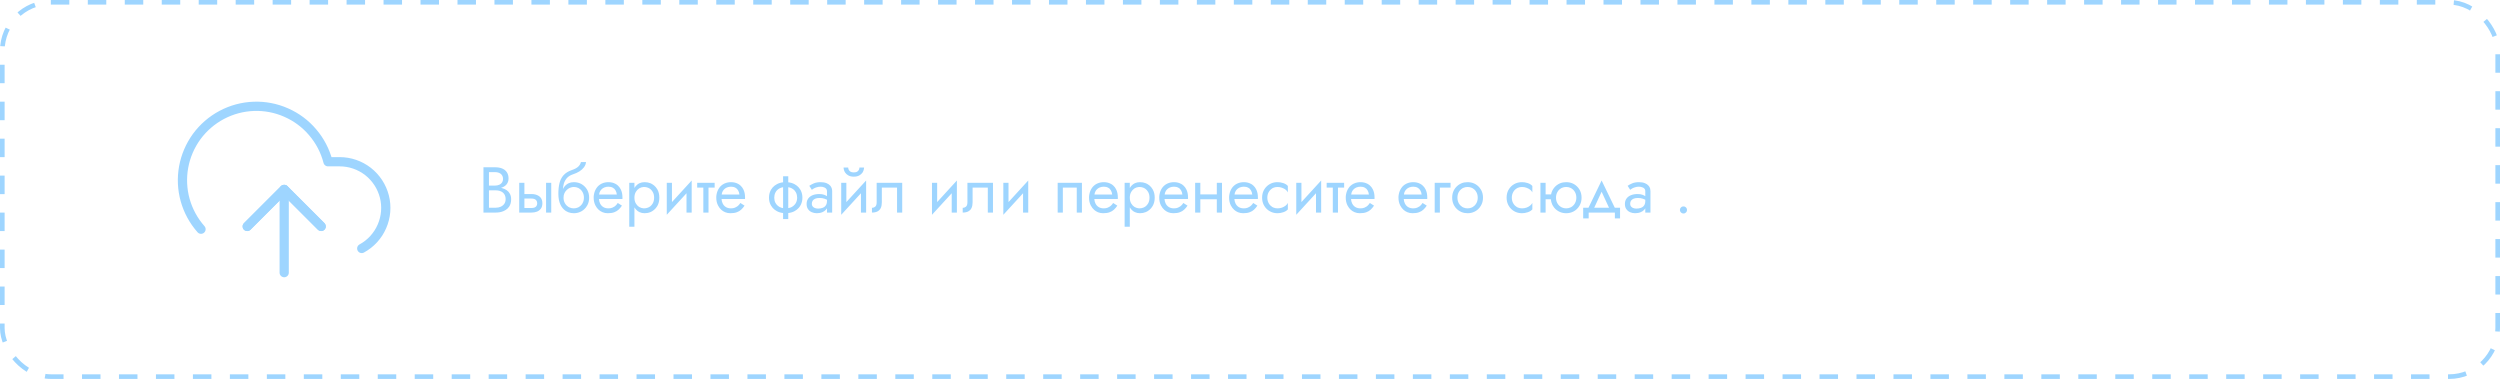 <svg width="541" height="82" viewBox="0 0 541 82" fill="none" xmlns="http://www.w3.org/2000/svg" xmlns:xlink="http://www.w3.org/1999/xlink">
	<desc>
			Created with Pixso.
	</desc>
	<defs>
		<clipPath id="clip163_3054">
			<rect id="feather:upload-cloud" rx="0" width="47" height="47" transform="translate(38 17.5)" fill="white" fill-opacity="0"/>
		</clipPath>
	</defs>
	<rect id="feather:upload-cloud" rx="0" width="47" height="47" transform="translate(38 17.5)" fill="#FFFFFF" fill-opacity="0"/>
	<g clip-path="url(#clip163_3054)">
		<path id="Vector" d="M69.5 49L61.5 41L53.5 49" stroke="#9ED5FF" stroke-opacity="1" stroke-width="2" stroke-linejoin="round" stroke-linecap="round"/>
		<path id="Vector" d="M61.5 41L61.5 59" stroke="#9ED5FF" stroke-opacity="1" stroke-width="2" stroke-linejoin="round" stroke-linecap="round"/>
		<path id="Vector" d="M78.28 53.77C80.23 52.71 81.77 51.03 82.65 48.99C83.54 46.96 83.73 44.68 83.18 42.53C82.63 40.38 81.38 38.47 79.63 37.1C77.87 35.74 75.72 35 73.5 35L70.98 35C70.37 32.65 69.24 30.48 67.67 28.64C66.11 26.79 64.14 25.33 61.93 24.36C59.72 23.38 57.31 22.92 54.9 23.01C52.48 23.1 50.11 23.74 47.98 24.87C45.84 26.01 43.99 27.61 42.56 29.56C41.14 31.52 40.17 33.77 39.74 36.15C39.31 38.53 39.42 40.97 40.07 43.3C40.72 45.63 41.89 47.78 43.5 49.6" stroke="#9ED5FF" stroke-opacity="1" stroke-width="2" stroke-linejoin="round" stroke-linecap="round"/>
		<path id="Vector" d="M69.5 49L61.5 41L53.5 49" stroke="#9ED5FF" stroke-opacity="1" stroke-width="2" stroke-linejoin="round" stroke-linecap="round"/>
	</g>
	<path id="Выберите файл или перенесите его сюда ." d="M121.95 42.78Q121.95 43.41 122.21 43.91Q122.22 43.94 122.24 43.97Q122.42 44.28 122.66 44.51Q122.83 44.66 123.03 44.79Q123.15 44.86 123.28 44.91Q123.68 45.09 124.16 45.09Q124.66 45.09 125.07 44.9Q125.18 44.85 125.29 44.79Q125.5 44.66 125.67 44.49Q125.91 44.26 126.07 43.97Q126.08 43.96 126.08 43.94Q126.36 43.43 126.36 42.78Q126.36 42.13 126.09 41.62Q126.08 41.6 126.07 41.58Q125.89 41.24 125.62 41Q125.46 40.86 125.29 40.76Q125.2 40.71 125.11 40.66Q124.68 40.46 124.16 40.46Q123.8 40.46 123.4 40.62Q123.34 40.64 123.27 40.67Q122.96 40.82 122.68 41.07Q122.67 41.08 122.66 41.09Q122.35 41.38 122.15 41.79Q121.95 42.21 121.95 42.78ZM121.82 40.91Q121.85 40.37 121.99 39.83Q122.07 39.51 122.21 39.23Q122.39 38.87 122.65 38.56Q123.14 38 124 37.72Q124.77 37.47 125.38 37.09Q125.99 36.71 126.37 36.2Q126.6 35.89 126.72 35.54Q126.79 35.31 126.82 35.07L125.71 35.07Q125.61 35.58 125.15 36.04Q124.68 36.49 123.72 36.81Q122.61 37.19 121.97 37.9Q121.89 37.98 121.82 38.07Q121.3 38.73 121.08 39.61Q120.83 40.62 120.83 41.93Q120.83 43.32 121.27 44.26Q121.68 45.14 122.38 45.61Q122.42 45.64 122.46 45.67Q122.72 45.82 122.99 45.93Q123.54 46.14 124.16 46.14Q124.97 46.14 125.63 45.82Q125.75 45.77 125.86 45.7Q126.19 45.51 126.45 45.26Q126.8 44.94 127.05 44.5Q127.12 44.38 127.18 44.25Q127.49 43.59 127.49 42.78Q127.49 41.89 127.13 41.19Q127.09 41.11 127.05 41.04Q126.81 40.63 126.48 40.32Q126.2 40.05 125.86 39.85Q125.75 39.78 125.63 39.73Q124.97 39.42 124.16 39.42Q123.58 39.42 123.1 39.63Q123.08 39.64 123.06 39.65Q122.91 39.72 122.78 39.8Q122.45 40.01 122.2 40.31Q121.98 40.58 121.82 40.91ZM105.81 41.19L105.81 44.95L107.28 44.95Q107.9 44.95 108.39 44.72Q108.73 44.56 108.97 44.3Q109.07 44.2 109.15 44.08Q109.42 43.66 109.42 43.06Q109.42 42.61 109.26 42.26Q109.16 42.03 109 41.85Q108.92 41.75 108.82 41.67Q108.54 41.43 108.14 41.31Q107.75 41.19 107.28 41.19L105.81 41.19ZM108.41 40.65Q108.5 40.67 108.59 40.69Q109.19 40.84 109.65 41.16Q109.87 41.31 110.05 41.51Q110.23 41.72 110.36 41.97Q110.61 42.45 110.61 43.12Q110.61 44.09 110.17 44.73Q110.02 44.94 109.84 45.12Q109.47 45.47 108.97 45.68Q108.23 46 107.28 46L104.62 46L104.62 36.2L107.14 36.2Q108.02 36.2 108.67 36.46Q109.14 36.65 109.46 36.99Q109.58 37.12 109.68 37.27Q110.05 37.81 110.05 38.65Q110.05 39.17 109.83 39.58Q109.77 39.71 109.68 39.82Q109.66 39.86 109.63 39.89Q109.27 40.33 108.67 40.56Q108.54 40.61 108.41 40.65ZM105.81 40.16L107.14 40.16Q107.62 40.16 108.02 39.99Q108.33 39.86 108.53 39.63Q108.58 39.57 108.63 39.5Q108.65 39.47 108.67 39.44Q108.86 39.13 108.86 38.71Q108.86 38.26 108.65 37.94Q108.54 37.77 108.37 37.63Q108.31 37.58 108.25 37.54Q107.79 37.25 107.14 37.25L105.81 37.25L105.81 40.16ZM182.56 36.44Q182.55 36.35 182.55 36.26L183.55 36.26Q183.55 36.45 183.64 36.69Q183.74 36.94 184.01 37.13Q184.28 37.31 184.76 37.31Q185.26 37.31 185.52 37.13Q185.79 36.94 185.89 36.69Q185.98 36.45 185.98 36.26L186.98 36.26Q186.98 36.35 186.97 36.44Q186.93 36.83 186.73 37.2Q186.69 37.28 186.64 37.35Q186.4 37.7 185.99 37.94Q185.51 38.23 184.76 38.23Q184.04 38.23 183.54 37.94Q183.13 37.7 182.89 37.34Q182.84 37.27 182.8 37.2Q182.6 36.83 182.56 36.44ZM169.46 39.45L169.46 38.15L170.58 38.15L170.58 39.45Q171.33 39.53 171.93 39.85Q172.47 40.14 172.85 40.57Q173.04 40.79 173.19 41.04Q173.24 41.13 173.29 41.22Q173.64 41.91 173.64 42.78Q173.64 43.57 173.34 44.22Q173.27 44.37 173.19 44.5Q173.03 44.78 172.82 45.01Q172.45 45.42 171.93 45.7Q171.33 46.02 170.58 46.1L170.58 47.4L169.46 47.4L169.46 46.1Q168.73 46.02 168.13 45.7Q167.6 45.42 167.22 45Q167.02 44.77 166.86 44.5Q166.78 44.37 166.71 44.22Q166.41 43.57 166.41 42.78Q166.41 41.91 166.76 41.22Q166.8 41.13 166.86 41.04Q167.01 40.79 167.19 40.58Q167.58 40.14 168.13 39.85Q168.73 39.53 169.46 39.45ZM169.46 40.51Q169.04 40.58 168.7 40.76Q168.36 40.94 168.12 41.2Q167.96 41.37 167.85 41.58Q167.81 41.63 167.79 41.69Q167.55 42.17 167.55 42.78Q167.55 43.39 167.79 43.87Q167.82 43.92 167.85 43.97Q167.94 44.13 168.06 44.27Q168.32 44.58 168.7 44.79Q169.04 44.97 169.46 45.04L169.46 40.51ZM170.58 45.04Q171.01 44.97 171.35 44.79Q171.72 44.58 171.98 44.27Q172.1 44.13 172.2 43.97Q172.23 43.92 172.25 43.87Q172.5 43.39 172.5 42.78Q172.5 42.17 172.26 41.69Q172.23 41.63 172.2 41.58Q172.08 41.37 171.93 41.2Q171.68 40.94 171.35 40.76Q171.01 40.58 170.58 40.51L170.58 45.04ZM149.68 39.06L145.41 43.73L145.41 39.56L144.29 39.56L144.29 46.48L148.56 41.82L148.56 46L149.68 46L149.68 39.06ZM187.43 39.06L183.15 43.73L183.15 39.56L182.04 39.56L182.04 46.48L186.31 41.82L186.31 46L187.43 46L187.43 39.06ZM207.07 39.06L202.8 43.73L202.8 39.56L201.68 39.56L201.68 46.48L205.95 41.82L205.95 46L207.07 46L207.07 39.06ZM222.51 39.06L218.24 43.73L218.24 39.56L217.12 39.56L217.12 46.48L221.39 41.82L221.39 46L222.51 46L222.51 39.06ZM285.9 39.06L281.63 43.73L281.63 39.56L280.51 39.56L280.51 46.48L284.78 41.82L284.78 46L285.9 46L285.9 39.06ZM348.19 44.95L346.59 41.49L344.99 44.95L348.19 44.95ZM349.44 44.95L346.59 39.06L343.75 44.95L342.6 44.95L342.6 47.26L343.79 47.26L343.79 46L349.46 46L349.46 47.26L350.58 47.26L350.58 44.95L349.44 44.95ZM129.61 43.06L134.69 43.06Q134.7 42.97 134.7 42.89L134.7 42.72Q134.7 41.7 134.32 40.96Q134.09 40.5 133.73 40.17Q133.52 39.97 133.26 39.82Q133.22 39.8 133.18 39.78Q132.52 39.42 131.66 39.42Q130.88 39.42 130.24 39.72Q130.21 39.73 130.17 39.75Q129.81 39.93 129.51 40.2Q129.27 40.42 129.09 40.69Q128.67 41.29 128.53 42.09Q128.5 42.26 128.48 42.43Q128.47 42.59 128.47 42.78Q128.47 43.73 128.86 44.48Q128.86 44.49 128.87 44.5Q129.15 45.04 129.57 45.41Q129.75 45.57 129.96 45.7Q130.17 45.83 130.41 45.93Q130.92 46.14 131.52 46.14Q132.36 46.14 132.92 45.93Q133.48 45.73 133.87 45.36Q134.27 44.99 134.59 44.5L133.68 43.92Q133.5 44.23 133.25 44.46Q133.22 44.5 133.18 44.53Q133.08 44.62 132.98 44.69Q132.76 44.84 132.51 44.94Q132.14 45.09 131.66 45.09Q131.03 45.09 130.57 44.82Q130.44 44.74 130.33 44.65Q130.04 44.41 129.86 44.04Q129.65 43.62 129.61 43.06ZM129.64 42.1Q129.69 41.68 129.88 41.35Q129.89 41.33 129.91 41.31Q130.04 41.09 130.23 40.92Q130.41 40.75 130.64 40.64Q130.72 40.59 130.8 40.56Q131.2 40.4 131.66 40.4Q132.22 40.4 132.61 40.62Q132.8 40.72 132.95 40.87Q133.1 41.02 133.21 41.22Q133.43 41.6 133.48 42.1L129.64 42.1ZM142.25 40.98Q142.68 41.73 142.68 42.78Q142.68 43.81 142.25 44.57Q141.95 45.08 141.52 45.43Q141.32 45.6 141.09 45.73Q140.92 45.82 140.75 45.9Q140.17 46.14 139.49 46.14Q138.89 46.14 138.4 45.91Q138.24 45.83 138.08 45.73Q138.02 45.69 137.97 45.65Q137.57 45.34 137.29 44.88L137.29 49.07L136.17 49.07L136.17 39.56L137.29 39.56L137.29 40.67Q137.56 40.21 137.96 39.91Q138.02 39.86 138.08 39.82Q138.24 39.72 138.4 39.64Q138.89 39.42 139.49 39.42Q140.17 39.42 140.75 39.65Q140.92 39.73 141.09 39.82Q141.33 39.95 141.53 40.12Q141.95 40.47 142.25 40.98ZM137.29 42.78Q137.29 42.03 137.6 41.52Q137.87 41.06 138.28 40.8Q138.33 40.76 138.38 40.73Q138.8 40.5 139.24 40.47Q139.29 40.46 139.35 40.46Q139.82 40.46 140.22 40.62Q140.34 40.67 140.45 40.73Q140.59 40.81 140.72 40.9Q141.03 41.15 141.24 41.52Q141.55 42.03 141.55 42.78Q141.55 43.52 141.24 44.04Q141.03 44.4 140.73 44.64Q140.6 44.74 140.45 44.82Q140.34 44.88 140.22 44.93Q139.82 45.09 139.35 45.09Q139.29 45.09 139.24 45.08Q138.8 45.05 138.38 44.82Q138.32 44.79 138.26 44.75Q137.87 44.49 137.6 44.04Q137.29 43.52 137.29 42.78ZM156.14 43.06L161.22 43.06Q161.23 42.97 161.23 42.89L161.23 42.72Q161.23 41.7 160.85 40.96Q160.62 40.5 160.26 40.17Q160.05 39.97 159.79 39.82Q159.75 39.8 159.71 39.78Q159.05 39.42 158.19 39.42Q157.41 39.42 156.77 39.72Q156.74 39.73 156.7 39.75Q156.34 39.93 156.04 40.2Q155.8 40.42 155.62 40.69Q155.2 41.29 155.06 42.09Q155.03 42.26 155.01 42.43Q155 42.59 155 42.78Q155 43.73 155.39 44.48Q155.39 44.49 155.4 44.5Q155.68 45.04 156.1 45.41Q156.28 45.57 156.49 45.7Q156.7 45.83 156.94 45.93Q157.45 46.14 158.05 46.14Q158.89 46.14 159.45 45.93Q160.01 45.73 160.4 45.36Q160.8 44.99 161.12 44.5L160.21 43.92Q160.03 44.23 159.78 44.46Q159.75 44.5 159.71 44.53Q159.61 44.62 159.5 44.69Q159.29 44.84 159.04 44.94Q158.67 45.09 158.19 45.09Q157.56 45.09 157.1 44.82Q156.97 44.74 156.86 44.65Q156.57 44.41 156.39 44.04Q156.18 43.62 156.14 43.06ZM156.17 42.1Q156.22 41.68 156.41 41.35Q156.42 41.33 156.44 41.31Q156.57 41.09 156.76 40.92Q156.94 40.75 157.17 40.64Q157.25 40.59 157.33 40.56Q157.73 40.4 158.19 40.4Q158.75 40.4 159.14 40.62Q159.33 40.72 159.48 40.87Q159.63 41.02 159.74 41.22Q159.96 41.6 160.01 42.1L156.17 42.1ZM176.1 40.79Q175.83 40.95 175.68 41.07L175.13 40.21Q175.5 39.95 176.11 39.68Q176.73 39.42 177.6 39.42Q178.34 39.42 178.89 39.65Q179.37 39.84 179.67 40.19Q179.71 40.25 179.76 40.31Q179.8 40.36 179.83 40.42Q180.08 40.82 180.08 41.37L180.08 46L178.96 46L178.96 45.07Q178.91 45.16 178.85 45.23Q178.78 45.33 178.69 45.42Q178.4 45.73 177.97 45.91Q177.43 46.14 176.76 46.14Q176.17 46.14 175.67 45.92Q175.66 45.92 175.65 45.91Q175.35 45.78 175.11 45.56Q174.97 45.42 174.85 45.25Q174.55 44.81 174.55 44.15Q174.55 43.52 174.83 43.07Q174.85 43.03 174.88 42.99Q174.91 42.94 174.95 42.9Q175.28 42.48 175.83 42.25Q176.45 41.99 177.29 41.99Q177.91 41.99 178.35 42.15Q178.71 42.29 178.96 42.45L178.96 41.37Q178.96 41.12 178.84 40.93Q178.74 40.76 178.54 40.64Q178.47 40.6 178.4 40.57Q178.04 40.4 177.6 40.4Q177.14 40.4 176.76 40.52Q176.38 40.63 176.1 40.79ZM178.96 43.22Q178.7 43.09 178.45 43.01Q177.96 42.84 177.35 42.84Q176.78 42.84 176.41 43Q176.05 43.15 175.87 43.42Q175.87 43.43 175.86 43.43Q175.86 43.44 175.86 43.44Q175.68 43.72 175.68 44.1Q175.68 44.37 175.79 44.57Q175.82 44.62 175.86 44.67Q175.88 44.7 175.91 44.72Q176.08 44.92 176.35 45.02Q176.66 45.14 177.04 45.14Q177.6 45.14 178.03 44.97Q178.33 44.86 178.53 44.66Q178.63 44.56 178.71 44.44Q178.96 44.08 178.96 43.48L178.96 43.22ZM236.81 43.06L241.89 43.06Q241.9 42.97 241.9 42.89L241.9 42.72Q241.9 41.7 241.52 40.96Q241.29 40.5 240.93 40.17Q240.72 39.97 240.46 39.82Q240.42 39.8 240.37 39.78Q239.72 39.42 238.86 39.42Q238.08 39.42 237.44 39.72Q237.41 39.73 237.37 39.75Q237 39.93 236.71 40.2Q236.47 40.42 236.28 40.69Q235.87 41.29 235.73 42.09Q235.7 42.26 235.68 42.43Q235.67 42.59 235.67 42.78Q235.67 43.73 236.05 44.48Q236.06 44.49 236.07 44.5Q236.35 45.04 236.77 45.41Q236.95 45.57 237.16 45.7Q237.37 45.83 237.6 45.93Q238.12 46.14 238.72 46.14Q239.56 46.14 240.12 45.93Q240.68 45.73 241.07 45.36Q241.47 44.99 241.79 44.5L240.88 43.92Q240.7 44.23 240.45 44.46Q240.41 44.5 240.37 44.53Q240.28 44.62 240.17 44.69Q239.96 44.84 239.71 44.94Q239.34 45.09 238.86 45.09Q238.23 45.09 237.77 44.82Q237.64 44.74 237.53 44.65Q237.24 44.41 237.06 44.04Q236.85 43.62 236.81 43.06ZM236.84 42.1Q236.89 41.68 237.08 41.35Q237.09 41.33 237.1 41.31Q237.24 41.09 237.43 40.92Q237.61 40.75 237.84 40.64Q237.92 40.59 238 40.56Q238.4 40.4 238.86 40.4Q239.42 40.4 239.8 40.62Q240 40.72 240.15 40.87Q240.3 41.02 240.41 41.22Q240.62 41.6 240.68 42.1L236.84 42.1ZM249.44 40.98Q249.88 41.73 249.88 42.78Q249.88 43.81 249.44 44.57Q249.15 45.08 248.72 45.43Q248.52 45.6 248.29 45.73Q248.12 45.82 247.94 45.9Q247.36 46.14 246.69 46.14Q246.09 46.14 245.6 45.91Q245.44 45.83 245.28 45.73Q245.22 45.69 245.17 45.65Q244.76 45.34 244.49 44.88L244.49 49.07L243.37 49.07L243.37 39.56L244.49 39.56L244.49 40.67Q244.76 40.21 245.16 39.91Q245.22 39.86 245.28 39.82Q245.44 39.72 245.6 39.64Q246.09 39.42 246.69 39.42Q247.36 39.42 247.94 39.65Q248.12 39.73 248.29 39.82Q248.52 39.95 248.73 40.12Q249.15 40.47 249.44 40.98ZM244.49 42.78Q244.49 42.03 244.8 41.52Q245.07 41.06 245.47 40.8Q245.53 40.76 245.58 40.73Q246 40.5 246.43 40.47Q246.49 40.46 246.55 40.46Q247.02 40.46 247.42 40.62Q247.53 40.67 247.65 40.73Q247.79 40.81 247.91 40.9Q248.23 41.15 248.44 41.52Q248.75 42.03 248.75 42.78Q248.75 43.52 248.44 44.04Q248.23 44.4 247.93 44.64Q247.79 44.74 247.65 44.82Q247.53 44.88 247.42 44.93Q247.02 45.09 246.55 45.09Q246.49 45.09 246.43 45.08Q246 45.05 245.58 44.82Q245.52 44.79 245.46 44.75Q245.07 44.49 244.8 44.04Q244.49 43.52 244.49 42.78ZM252 43.06L257.07 43.06Q257.09 42.97 257.09 42.89L257.09 42.72Q257.09 41.7 256.71 40.96Q256.48 40.5 256.12 40.17Q255.91 39.97 255.65 39.82Q255.61 39.8 255.56 39.78Q254.91 39.42 254.05 39.42Q253.27 39.42 252.63 39.72Q252.6 39.73 252.56 39.75Q252.19 39.93 251.9 40.2Q251.66 40.42 251.47 40.69Q251.06 41.29 250.92 42.09Q250.89 42.26 250.87 42.43Q250.86 42.59 250.86 42.78Q250.86 43.73 251.24 44.48Q251.25 44.49 251.26 44.5Q251.54 45.04 251.96 45.41Q252.14 45.57 252.35 45.7Q252.56 45.83 252.79 45.93Q253.31 46.14 253.91 46.14Q254.75 46.14 255.31 45.93Q255.87 45.73 256.26 45.36Q256.66 44.99 256.98 44.5L256.07 43.92Q255.89 44.23 255.64 44.46Q255.6 44.5 255.56 44.53Q255.47 44.62 255.36 44.69Q255.15 44.84 254.9 44.94Q254.53 45.09 254.05 45.09Q253.42 45.09 252.96 44.82Q252.83 44.74 252.72 44.65Q252.43 44.41 252.25 44.04Q252.04 43.62 252 43.06ZM252.03 42.1Q252.08 41.68 252.27 41.35Q252.28 41.33 252.29 41.31Q252.43 41.09 252.62 40.92Q252.8 40.75 253.03 40.64Q253.11 40.59 253.19 40.56Q253.59 40.4 254.05 40.4Q254.61 40.4 254.99 40.62Q255.19 40.72 255.34 40.87Q255.49 41.02 255.6 41.22Q255.81 41.6 255.87 42.1L252.03 42.1ZM267.12 43.06L272.2 43.06Q272.21 42.97 272.21 42.89L272.21 42.72Q272.21 41.7 271.83 40.96Q271.6 40.5 271.24 40.17Q271.03 39.97 270.77 39.82Q270.73 39.8 270.68 39.78Q270.03 39.42 269.17 39.42Q268.39 39.42 267.75 39.72Q267.72 39.73 267.68 39.75Q267.31 39.93 267.02 40.2Q266.78 40.42 266.59 40.69Q266.18 41.29 266.04 42.09Q266.01 42.26 265.99 42.43Q265.98 42.59 265.98 42.78Q265.98 43.73 266.36 44.48Q266.37 44.49 266.38 44.5Q266.66 45.04 267.08 45.41Q267.26 45.57 267.47 45.7Q267.68 45.83 267.91 45.93Q268.43 46.14 269.03 46.14Q269.87 46.14 270.43 45.93Q270.99 45.73 271.38 45.36Q271.78 44.99 272.1 44.5L271.19 43.92Q271.01 44.23 270.76 44.46Q270.72 44.5 270.68 44.53Q270.59 44.62 270.48 44.69Q270.27 44.84 270.02 44.94Q269.65 45.09 269.17 45.09Q268.54 45.09 268.08 44.82Q267.95 44.74 267.84 44.65Q267.55 44.41 267.37 44.04Q267.16 43.62 267.12 43.06ZM267.15 42.1Q267.2 41.68 267.39 41.35Q267.4 41.33 267.41 41.31Q267.55 41.09 267.74 40.92Q267.92 40.75 268.15 40.64Q268.23 40.59 268.31 40.56Q268.71 40.4 269.17 40.4Q269.73 40.4 270.11 40.62Q270.31 40.72 270.46 40.87Q270.61 41.02 270.72 41.22Q270.93 41.6 270.99 42.1L267.15 42.1ZM274.52 41.62Q274.25 42.13 274.25 42.78Q274.25 43.43 274.53 43.94Q274.53 43.96 274.54 43.97Q274.71 44.26 274.94 44.49Q275.11 44.66 275.32 44.79Q275.43 44.85 275.54 44.9Q275.95 45.09 276.45 45.09Q276.97 45.09 277.42 44.93Q277.88 44.76 278.22 44.49Q278.55 44.22 278.69 43.91L278.69 45.31Q278.36 45.7 277.73 45.92Q277.4 46.03 277.06 46.09Q276.76 46.14 276.45 46.14Q275.72 46.14 275.1 45.87Q274.92 45.8 274.76 45.7Q274.41 45.5 274.13 45.23Q273.8 44.92 273.56 44.5Q273.49 44.38 273.43 44.25Q273.12 43.59 273.12 42.78Q273.12 41.89 273.48 41.19Q273.52 41.11 273.56 41.04Q273.79 40.65 274.1 40.35Q274.39 40.06 274.76 39.85Q274.92 39.75 275.1 39.68Q275.72 39.42 276.45 39.42Q276.75 39.42 277.04 39.46Q277.39 39.52 277.73 39.63Q278.36 39.85 278.69 40.24L278.69 41.64Q278.55 41.32 278.22 41.05Q277.88 40.79 277.42 40.63Q276.97 40.46 276.45 40.46Q275.93 40.46 275.5 40.66Q275.41 40.71 275.32 40.76Q275.15 40.86 275 41Q274.73 41.24 274.54 41.58Q274.53 41.6 274.52 41.62ZM292.36 43.06L297.44 43.06Q297.45 42.97 297.45 42.89L297.45 42.72Q297.45 41.7 297.07 40.96Q296.84 40.5 296.48 40.17Q296.27 39.97 296.01 39.82Q295.97 39.8 295.93 39.78Q295.27 39.42 294.41 39.42Q293.63 39.42 293 39.72Q292.96 39.73 292.92 39.75Q292.56 39.93 292.26 40.2Q292.02 40.42 291.84 40.69Q291.42 41.29 291.28 42.09Q291.25 42.26 291.23 42.43Q291.22 42.59 291.22 42.78Q291.22 43.73 291.61 44.48Q291.61 44.49 291.62 44.5Q291.9 45.04 292.32 45.41Q292.5 45.57 292.71 45.7Q292.92 45.83 293.16 45.93Q293.67 46.14 294.27 46.14Q295.11 46.14 295.67 45.93Q296.23 45.73 296.62 45.36Q297.02 44.99 297.34 44.5L296.43 43.92Q296.25 44.23 296 44.46Q295.97 44.5 295.93 44.53Q295.83 44.62 295.73 44.69Q295.51 44.84 295.26 44.94Q294.89 45.09 294.41 45.09Q293.78 45.09 293.32 44.82Q293.19 44.74 293.08 44.65Q292.79 44.41 292.61 44.04Q292.4 43.62 292.36 43.06ZM292.4 42.1Q292.44 41.68 292.63 41.35Q292.65 41.33 292.66 41.31Q292.79 41.09 292.98 40.92Q293.16 40.75 293.39 40.64Q293.47 40.59 293.55 40.56Q293.95 40.4 294.41 40.4Q294.97 40.4 295.36 40.62Q295.55 40.72 295.7 40.87Q295.85 41.02 295.96 41.22Q296.18 41.6 296.23 42.1L292.4 42.1ZM303.77 43.06L308.85 43.06Q308.86 42.97 308.86 42.89L308.86 42.72Q308.86 41.7 308.48 40.96Q308.25 40.5 307.89 40.17Q307.68 39.97 307.42 39.82Q307.38 39.8 307.34 39.78Q306.68 39.42 305.82 39.42Q305.04 39.42 304.41 39.72Q304.37 39.73 304.33 39.75Q303.97 39.93 303.67 40.2Q303.43 40.42 303.25 40.69Q302.83 41.29 302.69 42.09Q302.66 42.26 302.64 42.43Q302.63 42.59 302.63 42.78Q302.63 43.73 303.02 44.48Q303.02 44.49 303.03 44.5Q303.31 45.04 303.73 45.41Q303.91 45.57 304.12 45.7Q304.33 45.83 304.57 45.93Q305.08 46.14 305.68 46.14Q306.52 46.14 307.08 45.93Q307.64 45.73 308.03 45.36Q308.43 44.99 308.75 44.5L307.84 43.92Q307.66 44.23 307.41 44.46Q307.38 44.5 307.34 44.53Q307.24 44.62 307.14 44.69Q306.92 44.84 306.67 44.94Q306.3 45.09 305.82 45.09Q305.19 45.09 304.73 44.82Q304.6 44.74 304.49 44.65Q304.2 44.41 304.02 44.04Q303.81 43.62 303.77 43.06ZM303.81 42.1Q303.85 41.68 304.04 41.35Q304.06 41.33 304.07 41.31Q304.2 41.09 304.39 40.92Q304.57 40.75 304.8 40.64Q304.88 40.59 304.96 40.56Q305.36 40.4 305.82 40.4Q306.38 40.4 306.77 40.62Q306.96 40.72 307.11 40.87Q307.26 41.02 307.37 41.22Q307.59 41.6 307.64 42.1L303.81 42.1ZM314.56 44.25Q314.25 43.59 314.25 42.78Q314.25 41.89 314.61 41.19Q314.65 41.11 314.69 41.04Q314.92 40.65 315.23 40.35Q315.52 40.06 315.89 39.85Q316.07 39.74 316.27 39.66Q316.87 39.42 317.58 39.42Q318.39 39.42 319.05 39.73Q319.17 39.78 319.28 39.85Q319.63 40.05 319.91 40.32Q320.24 40.63 320.47 41.04Q320.52 41.11 320.56 41.19Q320.92 41.89 320.92 42.78Q320.92 43.59 320.6 44.25Q320.54 44.38 320.47 44.5Q320.22 44.94 319.88 45.26Q319.61 45.51 319.28 45.7Q319.17 45.77 319.05 45.82Q318.39 46.14 317.58 46.14Q316.87 46.14 316.27 45.89Q316.07 45.81 315.89 45.7Q315.54 45.5 315.26 45.23Q314.93 44.92 314.69 44.5Q314.62 44.38 314.56 44.25ZM327.43 41.62Q327.16 42.13 327.16 42.78Q327.16 43.43 327.43 43.94Q327.44 43.96 327.45 43.97Q327.61 44.26 327.84 44.49Q328.02 44.66 328.23 44.79Q328.33 44.85 328.44 44.9Q328.86 45.09 329.36 45.09Q329.87 45.09 330.33 44.93Q330.79 44.76 331.12 44.49Q331.46 44.22 331.6 43.91L331.6 45.31Q331.26 45.7 330.64 45.92Q330.31 46.03 329.97 46.09Q329.67 46.14 329.36 46.14Q328.63 46.14 328 45.87Q327.83 45.8 327.66 45.7Q327.32 45.5 327.03 45.23Q326.7 44.92 326.47 44.5Q326.4 44.38 326.34 44.25Q326.03 43.59 326.03 42.78Q326.03 41.89 326.38 41.19Q326.42 41.11 326.47 41.04Q326.69 40.65 327 40.35Q327.3 40.06 327.66 39.85Q327.83 39.75 328 39.68Q328.63 39.42 329.36 39.42Q329.66 39.42 329.95 39.46Q330.3 39.52 330.64 39.63Q331.26 39.85 331.6 40.24L331.6 41.64Q331.46 41.32 331.12 41.05Q330.79 40.79 330.33 40.63Q329.87 40.46 329.36 40.46Q328.84 40.46 328.41 40.66Q328.32 40.71 328.23 40.76Q328.05 40.86 327.9 41Q327.63 41.24 327.45 41.58Q327.44 41.6 327.43 41.62ZM335.6 43.12Q335.66 43.73 335.9 44.25Q335.96 44.38 336.03 44.5Q336.27 44.92 336.6 45.23Q336.88 45.5 337.23 45.7Q337.4 45.8 337.59 45.88Q338.2 46.14 338.92 46.14Q339.73 46.14 340.39 45.82Q340.51 45.77 340.62 45.7Q340.95 45.51 341.21 45.26Q341.56 44.94 341.81 44.5Q341.88 44.38 341.94 44.25Q342.25 43.59 342.25 42.78Q342.25 41.89 341.89 41.19Q341.85 41.11 341.81 41.04Q341.57 40.63 341.24 40.32Q340.96 40.05 340.62 39.85Q340.51 39.78 340.39 39.73Q339.73 39.42 338.92 39.42Q338.2 39.42 337.59 39.67Q337.4 39.75 337.23 39.85Q336.86 40.06 336.57 40.35Q336.26 40.65 336.03 41.04Q335.99 41.11 335.95 41.19Q335.74 41.6 335.65 42.07L334.47 42.07L334.47 39.56L333.35 39.56L333.35 46L334.47 46L334.47 43.12L335.6 43.12ZM353.19 40.79Q352.92 40.95 352.77 41.07L352.22 40.21Q352.58 39.95 353.2 39.68Q353.82 39.42 354.68 39.42Q355.43 39.42 355.98 39.65Q356.45 39.84 356.75 40.19Q356.8 40.25 356.84 40.31Q356.88 40.36 356.92 40.42Q357.16 40.82 357.16 41.37L357.16 46L356.04 46L356.04 45.07Q355.99 45.16 355.94 45.23Q355.86 45.33 355.78 45.42Q355.49 45.73 355.06 45.91Q354.52 46.14 353.84 46.14Q353.25 46.14 352.75 45.92Q352.74 45.92 352.74 45.91Q352.43 45.78 352.2 45.56Q352.05 45.42 351.93 45.25Q351.63 44.81 351.63 44.15Q351.63 43.52 351.91 43.07Q351.94 43.03 351.97 42.99Q352 42.94 352.03 42.9Q352.36 42.48 352.92 42.25Q353.54 41.99 354.38 41.99Q354.99 41.99 355.43 42.15Q355.8 42.29 356.04 42.45L356.04 41.37Q356.04 41.12 355.93 40.93Q355.83 40.76 355.63 40.64Q355.56 40.6 355.48 40.57Q355.12 40.4 354.68 40.4Q354.22 40.4 353.84 40.52Q353.46 40.63 353.19 40.79ZM356.04 43.22Q355.79 43.09 355.54 43.01Q355.05 42.84 354.43 42.84Q353.87 42.84 353.5 43Q353.14 43.15 352.96 43.42Q352.95 43.43 352.95 43.43L352.94 43.44Q352.77 43.72 352.77 44.1Q352.77 44.37 352.88 44.57Q352.91 44.62 352.95 44.67Q352.97 44.7 352.99 44.72Q353.16 44.92 353.44 45.02Q353.74 45.14 354.12 45.14Q354.68 45.14 355.12 44.97Q355.41 44.86 355.62 44.66Q355.72 44.56 355.8 44.44Q356.04 44.08 356.04 43.48L356.04 43.22ZM112.36 46L112.36 39.56L113.48 39.56L113.48 41.99L115.02 41.99Q115.96 41.99 116.61 42.42Q116.65 42.45 116.69 42.47Q116.86 42.6 116.99 42.76Q117.37 43.22 117.37 43.99Q117.37 44.68 117.06 45.13Q116.96 45.28 116.82 45.4Q116.57 45.65 116.22 45.79Q115.69 46 115.02 46L112.36 46ZM113.48 45.01L115.02 45.01Q115.42 45.01 115.7 44.9Q115.9 44.81 116.03 44.65Q116.08 44.6 116.11 44.55Q116.25 44.31 116.25 43.99Q116.25 43.62 116.07 43.38Q116.02 43.3 115.94 43.24Q115.63 42.97 115.02 42.97L113.48 42.97L113.48 45.01ZM118.17 46L118.17 39.56L119.29 39.56L119.29 46L118.17 46ZM150.87 40.6L150.87 39.56L154.65 39.56L154.65 40.6L153.32 40.6L153.32 46L152.2 46L152.2 40.6L150.87 40.6ZM189.71 39.56L195.24 39.56L195.24 46L194.12 46L194.12 40.6L190.83 40.6L190.83 43.76Q190.83 44.51 190.6 45.01Q190.47 45.29 190.26 45.48Q190.1 45.64 189.89 45.75Q189.41 46 188.69 46L188.69 44.97Q188.93 44.97 189.14 44.88Q189.28 44.82 189.41 44.71Q189.71 44.44 189.71 43.76L189.71 39.56ZM209.35 39.56L214.88 39.56L214.88 46L213.76 46L213.76 40.6L210.47 40.6L210.47 43.76Q210.47 44.51 210.24 45.01Q210.11 45.29 209.91 45.48Q209.74 45.64 209.53 45.75Q209.06 46 208.33 46L208.33 44.97Q208.58 44.97 208.78 44.88Q208.93 44.82 209.05 44.71Q209.35 44.44 209.35 43.76L209.35 39.56ZM228.88 39.56L234.13 39.56L234.13 46L233.01 46L233.01 40.6L230 40.6L230 46L228.88 46L228.88 39.56ZM258.63 46L258.63 39.56L259.75 39.56L259.75 42.07L263.32 42.07L263.32 39.56L264.44 39.56L264.44 46L263.32 46L263.32 43.12L259.75 43.12L259.75 46L258.63 46ZM287.09 40.6L287.09 39.56L290.87 39.56L290.87 40.6L289.54 40.6L289.54 46L288.42 46L288.42 40.6L287.09 40.6ZM310.47 46L310.47 39.56L313.9 39.56L313.9 40.6L311.59 40.6L311.59 46L310.47 46ZM315.65 41.62Q315.39 42.13 315.39 42.78Q315.39 43.43 315.66 43.94Q315.67 43.96 315.67 43.97Q315.84 44.26 316.07 44.49Q316.24 44.66 316.45 44.79Q316.57 44.86 316.7 44.91Q317.1 45.09 317.58 45.09Q318.08 45.09 318.5 44.9Q318.61 44.85 318.71 44.79Q318.92 44.66 319.1 44.49Q319.33 44.26 319.49 43.97Q319.5 43.96 319.51 43.94Q319.78 43.43 319.78 42.78Q319.78 42.13 319.51 41.62Q319.5 41.6 319.49 41.58Q319.31 41.24 319.04 41Q318.89 40.86 318.71 40.76Q318.62 40.71 318.53 40.66Q318.1 40.46 317.58 40.46Q317.09 40.46 316.67 40.65Q316.56 40.7 316.45 40.76Q316.28 40.86 316.13 41Q315.86 41.24 315.67 41.58Q315.66 41.6 315.65 41.62ZM336.99 41.62Q336.72 42.13 336.72 42.78Q336.72 43.43 336.99 43.94Q337 43.96 337.01 43.97Q337.17 44.26 337.4 44.49Q337.58 44.66 337.79 44.79Q337.91 44.86 338.04 44.91Q338.44 45.09 338.92 45.09Q339.42 45.09 339.83 44.9Q339.94 44.85 340.05 44.79Q340.28 44.65 340.46 44.46Q340.68 44.25 340.83 43.97Q340.84 43.96 340.84 43.94Q341.12 43.43 341.12 42.78Q341.12 42.13 340.85 41.62Q340.84 41.6 340.83 41.58Q340.66 41.26 340.4 41.02Q340.24 40.87 340.05 40.76Q339.96 40.71 339.87 40.66Q339.44 40.46 338.92 40.46Q338.42 40.46 338 40.65Q337.89 40.7 337.79 40.76Q337.61 40.86 337.46 41Q337.19 41.24 337.01 41.58Q337 41.6 336.99 41.62ZM363.57 45.67Q363.53 45.56 363.53 45.43Q363.53 45.27 363.59 45.13Q363.65 45 363.76 44.89Q363.9 44.76 364.06 44.7Q364.17 44.67 364.3 44.67Q364.48 44.67 364.62 44.73Q364.75 44.79 364.85 44.89Q364.95 45 365.01 45.12Q365.07 45.27 365.07 45.43Q365.07 45.56 365.03 45.67Q364.98 45.84 364.85 45.97Q364.74 46.08 364.61 46.14Q364.47 46.2 364.3 46.2Q364.18 46.2 364.07 46.17Q363.9 46.11 363.76 45.97Q363.62 45.83 363.57 45.67Z" fill="#9ED5FF" fill-opacity="1" fill-rule="evenodd"/>
	<rect id="File" rx="10.5" width="540" height="81" transform="translate(0.5 0.5)" stroke="#9ED5FF" stroke-opacity="1" stroke-width="1" stroke-dasharray="4 4"/>
</svg>
